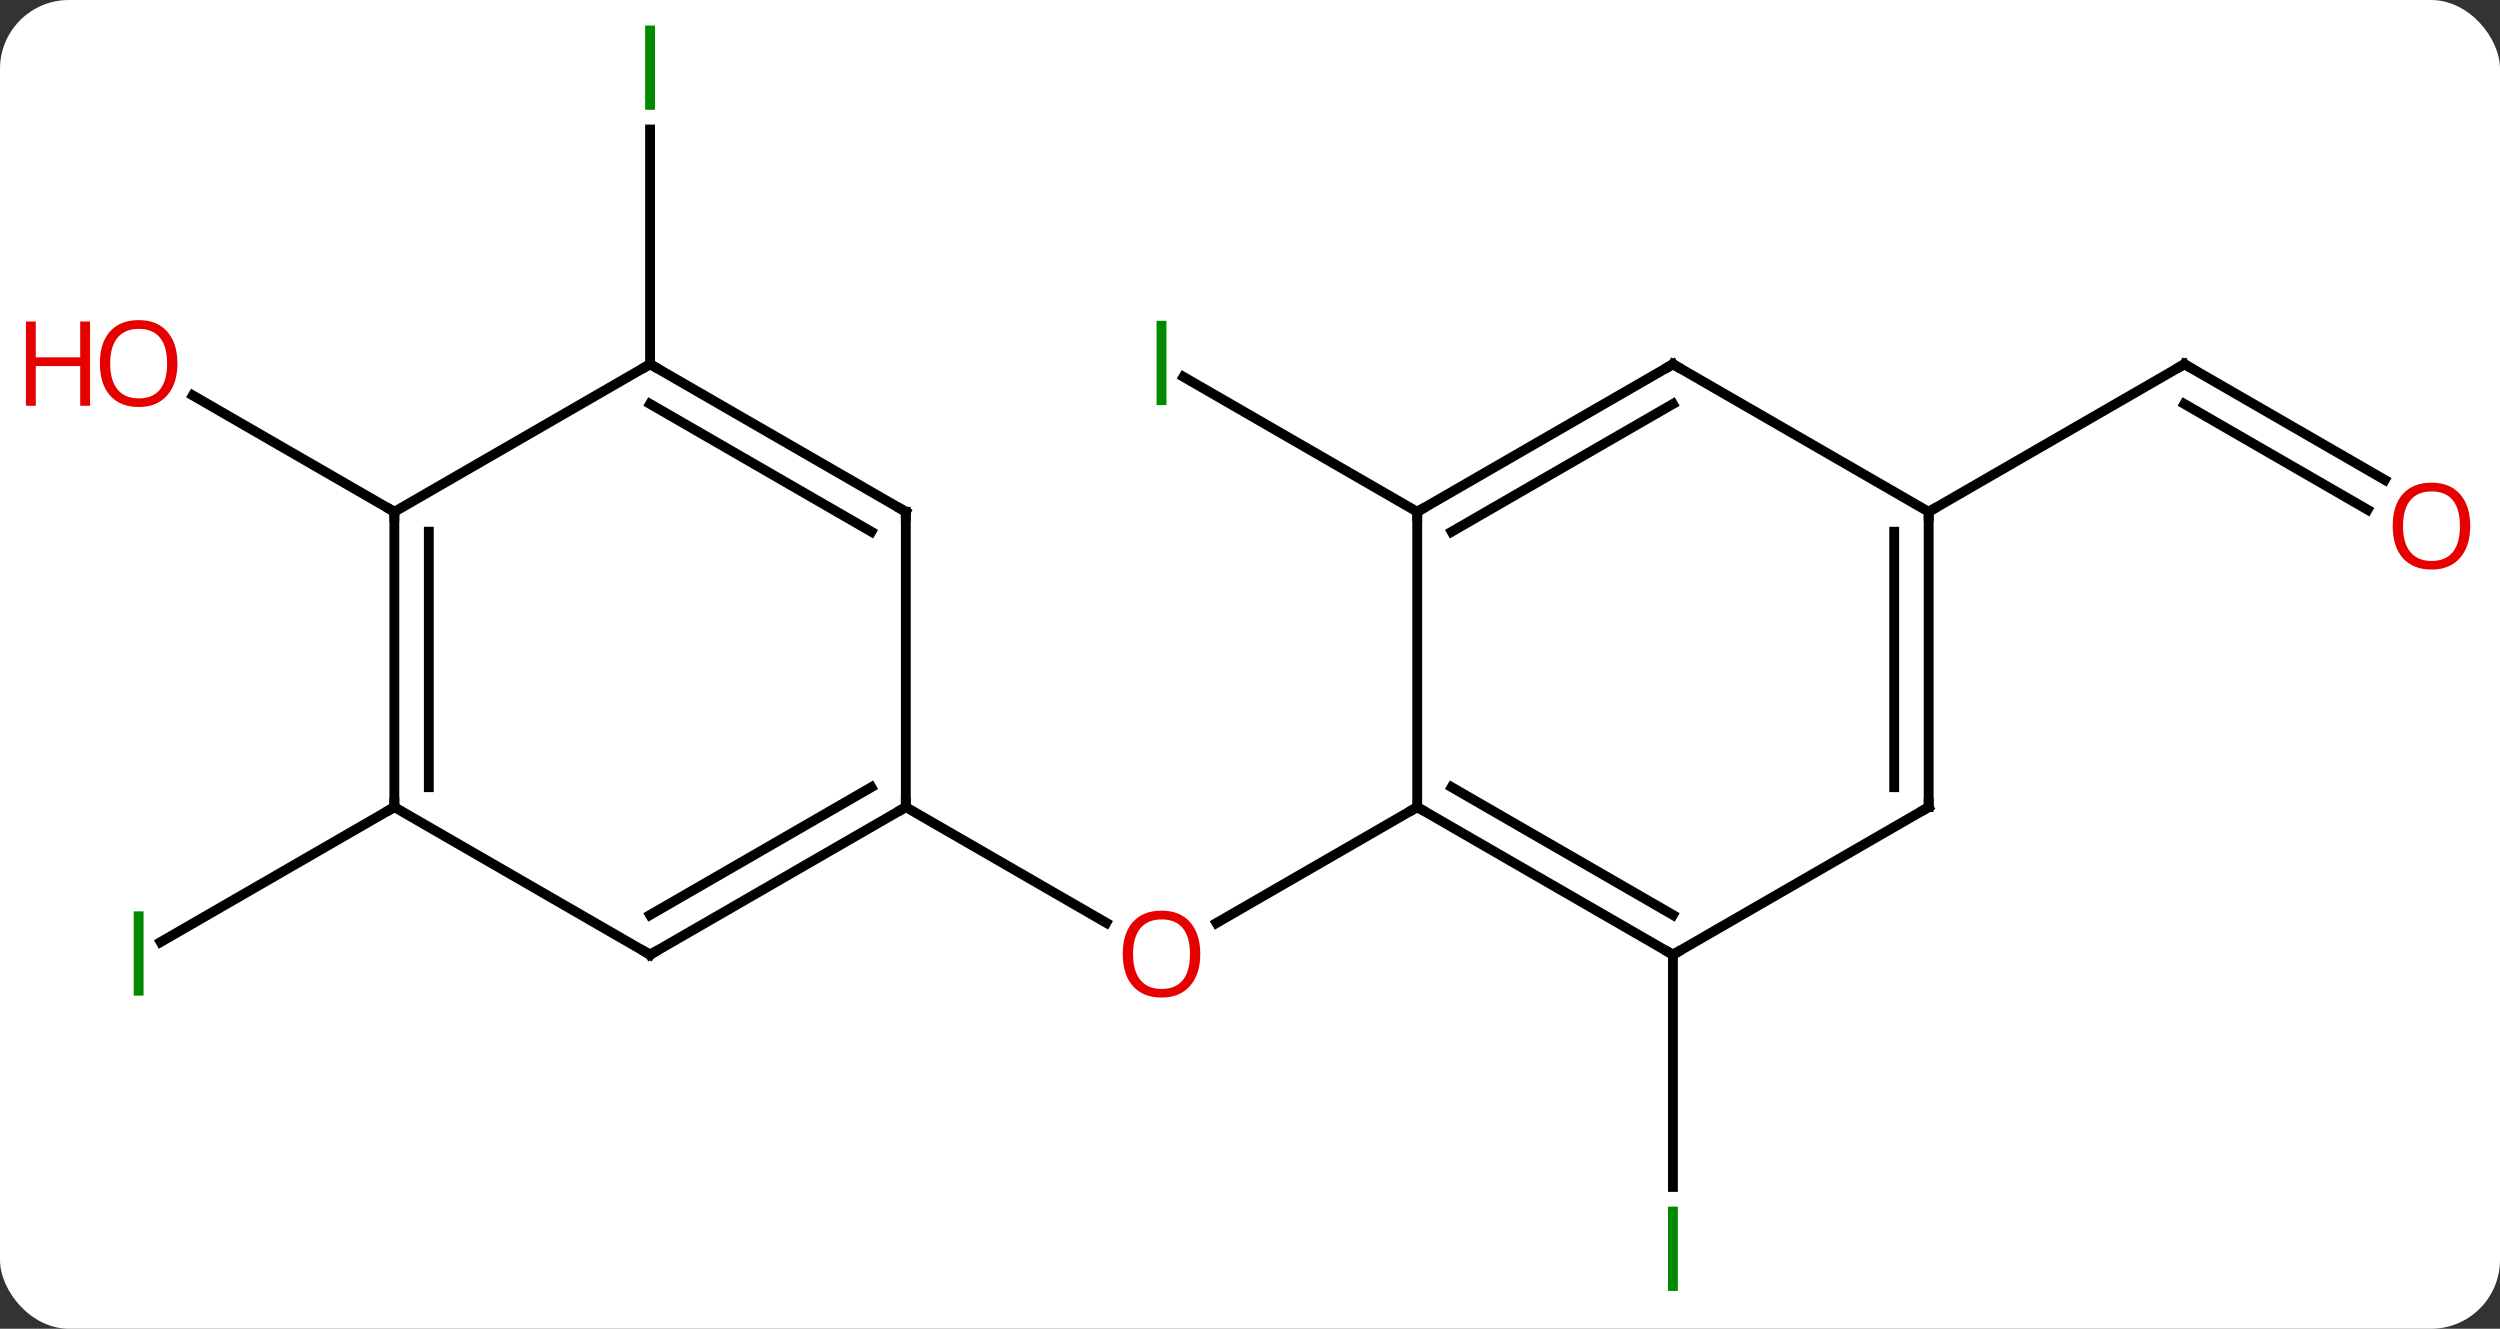 <svg width="254" viewBox="0 0 254 135" style="fill-opacity:1; color-rendering:auto; color-interpolation:auto; text-rendering:auto; stroke:black; stroke-linecap:square; stroke-miterlimit:10; shape-rendering:auto; stroke-opacity:1; fill:black; stroke-dasharray:none; font-weight:normal; stroke-width:1; font-family:'Open Sans'; font-style:normal; stroke-linejoin:miter; font-size:12; stroke-dashoffset:0; image-rendering:auto;" height="135" class="cas-substance-image" xmlns:xlink="http://www.w3.org/1999/xlink" xmlns="http://www.w3.org/2000/svg"><rect x="0" y="0" width="254" height="135" fill="#333333" stroke="none"/><svg class="cas-substance-single-component"><rect y="0" x="0" width="254" stroke="none" ry="7" rx="7" height="135" fill="white" class="cas-substance-group"/><svg y="0" x="0" width="254" viewBox="0 0 254 135" style="fill:black;" height="135" class="cas-substance-single-component-image"><svg><g><g transform="translate(131,67)" style="text-rendering:geometricPrecision; color-rendering:optimizeQuality; color-interpolation:linearRGB; stroke-linecap:butt; image-rendering:optimizeQuality;"><line y2="15" y1="26.774" x2="12.99" x1="-7.402" style="fill:none;"/><line y2="15" y1="26.759" x2="-38.97" x1="-18.604" style="fill:none;"/><line y2="30" y1="53.594" x2="38.97" x1="38.97" style="fill:none;"/><line y2="-15" y1="-28.711" x2="12.99" x1="-10.758" style="fill:none;"/><line y2="-18.241" y1="-30" x2="111.299" x1="90.933" style="fill:none;"/><line y2="-15.21" y1="-25.959" x2="109.549" x1="90.933" style="fill:none;"/><line y2="-15" y1="-30" x2="64.953" x1="90.933" style="fill:none;"/><line y2="15" y1="28.711" x2="-90.933" x1="-114.681" style="fill:none;"/><line y2="-30" y1="-53.844" x2="-64.953" x1="-64.953" style="fill:none;"/><line y2="-15" y1="-26.821" x2="-90.933" x1="-111.408" style="fill:none;"/><line y2="30" y1="15" x2="38.97" x1="12.99" style="fill:none;"/><line y2="25.959" y1="12.979" x2="38.97" x1="16.49" style="fill:none;"/><line y2="-15" y1="15" x2="12.99" x1="12.99" style="fill:none;"/><line y2="15" y1="30" x2="64.953" x1="38.97" style="fill:none;"/><line y2="-30" y1="-15" x2="38.97" x1="12.99" style="fill:none;"/><line y2="-25.959" y1="-12.979" x2="38.97" x1="16.49" style="fill:none;"/><line y2="-15" y1="15" x2="64.953" x1="64.953" style="fill:none;"/><line y2="-12.979" y1="12.979" x2="61.453" x1="61.453" style="fill:none;"/><line y2="-15" y1="-30" x2="64.953" x1="38.97" style="fill:none;"/><line y2="30" y1="15" x2="-64.953" x1="-38.97" style="fill:none;"/><line y2="25.959" y1="12.979" x2="-64.953" x1="-42.47" style="fill:none;"/><line y2="-15" y1="15" x2="-38.97" x1="-38.97" style="fill:none;"/><line y2="15" y1="30" x2="-90.933" x1="-64.953" style="fill:none;"/><line y2="-30" y1="-15" x2="-64.953" x1="-38.97" style="fill:none;"/><line y2="-25.959" y1="-12.979" x2="-64.953" x1="-42.47" style="fill:none;"/><line y2="-15" y1="15" x2="-90.933" x1="-90.933" style="fill:none;"/><line y2="-12.979" y1="12.979" x2="-87.433" x1="-87.433" style="fill:none;"/><line y2="-15" y1="-30" x2="-90.933" x1="-64.953" style="fill:none;"/></g><g transform="translate(131,67)" style="fill:rgb(230,0,0); text-rendering:geometricPrecision; color-rendering:optimizeQuality; image-rendering:optimizeQuality; font-family:'Open Sans'; stroke:rgb(230,0,0); color-interpolation:linearRGB;"><path style="stroke:none;" d="M-9.053 29.93 Q-9.053 31.992 -10.092 33.172 Q-11.131 34.352 -12.974 34.352 Q-14.865 34.352 -15.896 33.188 Q-16.927 32.023 -16.927 29.914 Q-16.927 27.82 -15.896 26.672 Q-14.865 25.523 -12.974 25.523 Q-11.115 25.523 -10.084 26.695 Q-9.053 27.867 -9.053 29.93 ZM-15.881 29.93 Q-15.881 31.664 -15.138 32.57 Q-14.396 33.477 -12.974 33.477 Q-11.553 33.477 -10.826 32.578 Q-10.099 31.68 -10.099 29.93 Q-10.099 28.195 -10.826 27.305 Q-11.553 26.414 -12.974 26.414 Q-14.396 26.414 -15.138 27.312 Q-15.881 28.211 -15.881 29.93 Z"/><path style="fill:rgb(0,138,0); stroke:none;" d="M38.47 64.156 L38.47 55.594 L39.47 55.594 L39.47 64.156 L38.47 64.156 Z"/><path style="fill:rgb(0,138,0); stroke:none;" d="M-13.49 -25.844 L-13.49 -34.406 L-12.49 -34.406 L-12.49 -25.844 L-13.49 -25.844 Z"/></g><g transform="translate(131,67)" style="stroke-linecap:butt; text-rendering:geometricPrecision; color-rendering:optimizeQuality; image-rendering:optimizeQuality; font-family:'Open Sans'; color-interpolation:linearRGB; stroke-miterlimit:5;"><path style="fill:none;" d="M91.366 -29.75 L90.933 -30 L90.5 -29.75"/><path transform="translate(-0.875,1.516)" style="fill:rgb(230,0,0); stroke:none;" d="M120.85 -15.07 Q120.85 -13.008 119.811 -11.828 Q118.772 -10.648 116.929 -10.648 Q115.038 -10.648 114.007 -11.812 Q112.975 -12.977 112.975 -15.086 Q112.975 -17.18 114.007 -18.328 Q115.038 -19.477 116.929 -19.477 Q118.788 -19.477 119.819 -18.305 Q120.85 -17.133 120.85 -15.07 ZM114.022 -15.07 Q114.022 -13.336 114.765 -12.43 Q115.507 -11.523 116.929 -11.523 Q118.35 -11.523 119.077 -12.422 Q119.804 -13.32 119.804 -15.07 Q119.804 -16.805 119.077 -17.695 Q118.35 -18.586 116.929 -18.586 Q115.507 -18.586 114.765 -17.688 Q114.022 -16.789 114.022 -15.07 Z"/></g><g transform="matrix(1,0,0,1,131,67)" style="stroke-linecap:butt; fill:rgb(0,138,0); text-rendering:geometricPrecision; color-rendering:optimizeQuality; image-rendering:optimizeQuality; font-family:'Open Sans'; stroke:rgb(0,138,0); color-interpolation:linearRGB; stroke-miterlimit:5;"><path style="stroke:none;" d="M-117.413 34.156 L-117.413 25.594 L-116.413 25.594 L-116.413 34.156 L-117.413 34.156 Z"/><path style="stroke:none;" d="M-65.453 -55.844 L-65.453 -64.406 L-64.453 -64.406 L-64.453 -55.844 L-65.453 -55.844 Z"/><path style="fill:rgb(230,0,0); stroke:none;" d="M-112.975 -30.07 Q-112.975 -28.008 -114.015 -26.828 Q-115.054 -25.648 -116.897 -25.648 Q-118.788 -25.648 -119.819 -26.812 Q-120.85 -27.977 -120.85 -30.086 Q-120.85 -32.18 -119.819 -33.328 Q-118.788 -34.477 -116.897 -34.477 Q-115.038 -34.477 -114.007 -33.305 Q-112.975 -32.133 -112.975 -30.07 ZM-119.804 -30.07 Q-119.804 -28.336 -119.061 -27.43 Q-118.319 -26.523 -116.897 -26.523 Q-115.475 -26.523 -114.749 -27.422 Q-114.022 -28.32 -114.022 -30.07 Q-114.022 -31.805 -114.749 -32.695 Q-115.475 -33.586 -116.897 -33.586 Q-118.319 -33.586 -119.061 -32.688 Q-119.804 -31.789 -119.804 -30.07 Z"/><path style="fill:rgb(230,0,0); stroke:none;" d="M-121.85 -25.773 L-122.85 -25.773 L-122.85 -29.805 L-127.366 -29.805 L-127.366 -25.773 L-128.366 -25.773 L-128.366 -34.336 L-127.366 -34.336 L-127.366 -30.695 L-122.85 -30.695 L-122.85 -34.336 L-121.85 -34.336 L-121.85 -25.773 Z"/><path style="fill:none; stroke:black;" d="M13.423 15.25 L12.99 15 L12.557 15.25"/><path style="fill:none; stroke:black;" d="M38.537 29.75 L38.97 30 L39.403 29.75"/><path style="fill:none; stroke:black;" d="M13.423 -15.25 L12.99 -15 L12.99 -14.5"/><path style="fill:none; stroke:black;" d="M64.52 15.25 L64.953 15 L64.953 14.5"/><path style="fill:none; stroke:black;" d="M38.537 -29.75 L38.97 -30 L39.403 -29.75"/><path style="fill:none; stroke:black;" d="M64.953 -14.5 L64.953 -15 L65.386 -15.25"/><path style="fill:none; stroke:black;" d="M-39.403 15.25 L-38.97 15 L-38.97 14.5"/><path style="fill:none; stroke:black;" d="M-64.52 29.75 L-64.953 30 L-65.386 29.75"/><path style="fill:none; stroke:black;" d="M-38.97 -14.5 L-38.97 -15 L-39.403 -15.25"/><path style="fill:none; stroke:black;" d="M-90.933 14.5 L-90.933 15 L-91.366 15.25"/><path style="fill:none; stroke:black;" d="M-64.52 -29.75 L-64.953 -30 L-65.386 -29.75"/><path style="fill:none; stroke:black;" d="M-90.933 -14.5 L-90.933 -15 L-91.366 -15.25"/></g></g></svg></svg></svg></svg>